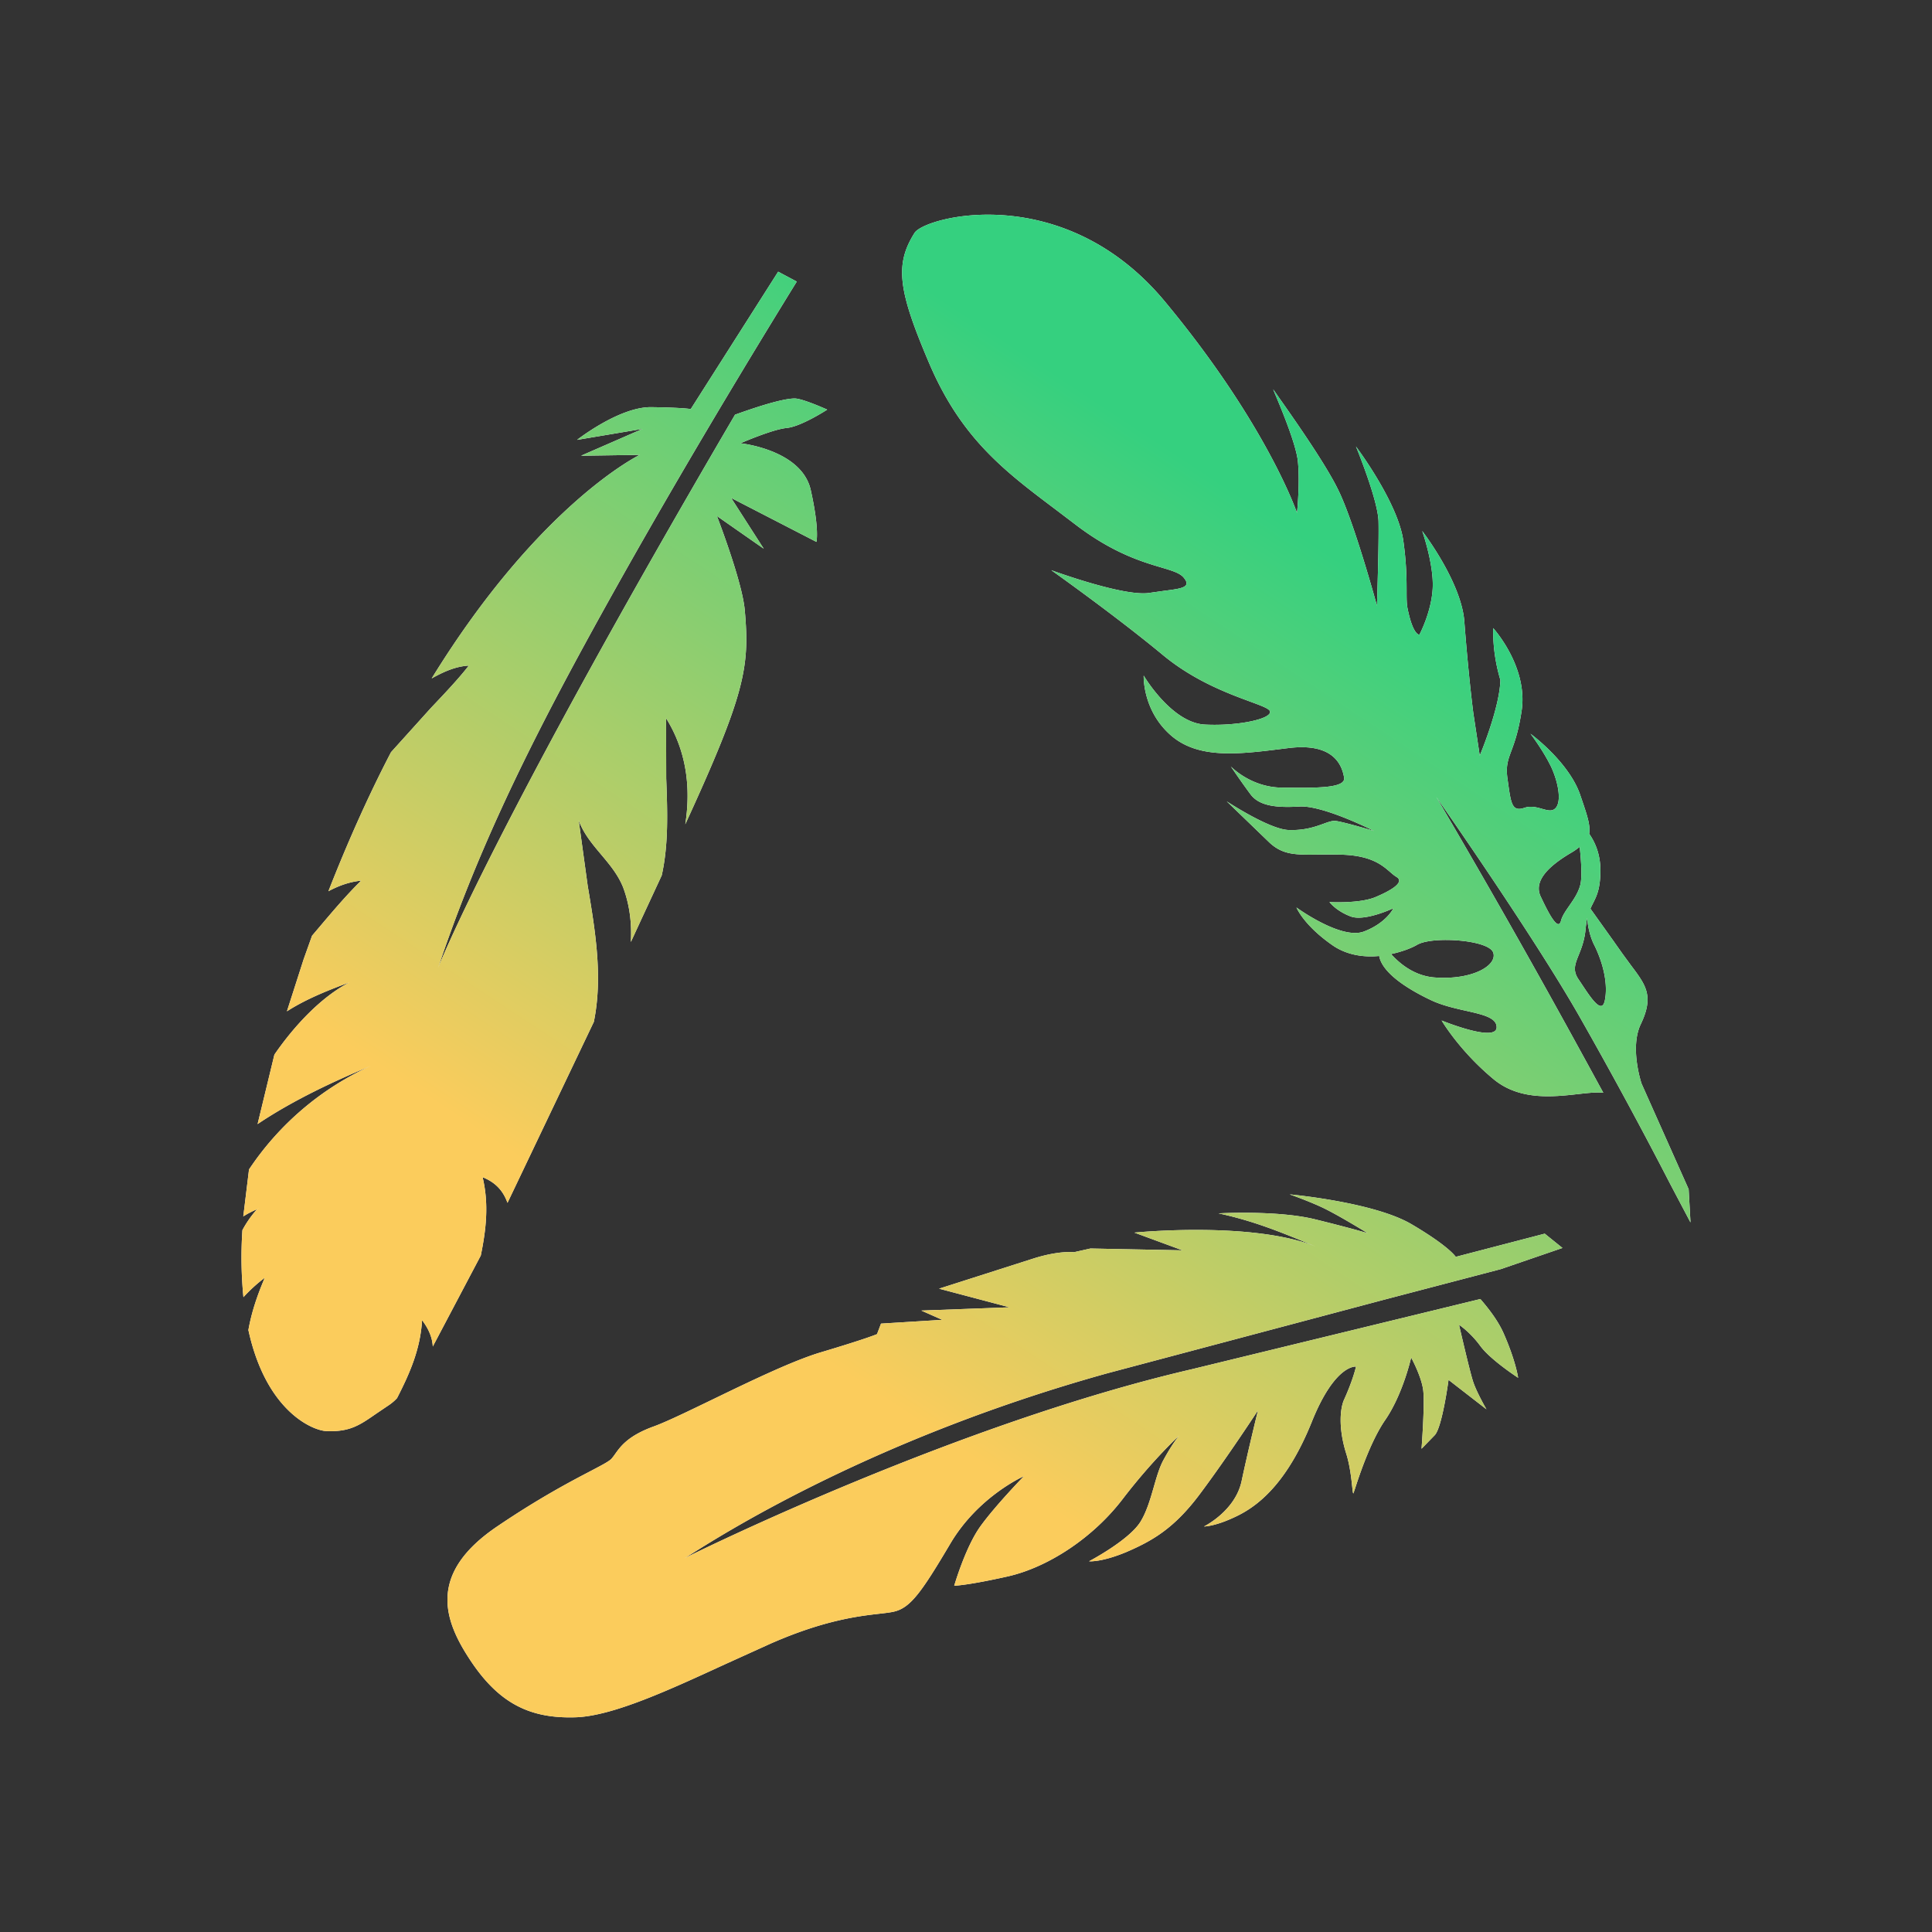 <svg xmlns="http://www.w3.org/2000/svg" xmlns:xlink="http://www.w3.org/1999/xlink" width="72" height="72" fill="none" xmlns:v="https://vecta.io/nano"><rect width="100%" height="100%" fill="#333333" stroke="none"/><g fill-rule="evenodd"><use xlink:href="#B" fill="#fff"/><use xlink:href="#B" fill="url(#A)"/></g><defs><linearGradient id="A" x1="60.829" y1="13.488" x2="34.6" y2="53.232" gradientUnits="userSpaceOnUse"><stop offset=".256" stop-color="#35d07f"/><stop offset="1" stop-color="#fbcc5c"/></linearGradient><path id="B" d="M17.471 24.805c-.387.498-.887 1.025-1.409 1.575l-1.489 1.651c-.795 1.525-1.575 3.246-2.334 5.183.383-.206.786-.351 1.219-.394-.533.523-1.031 1.11-1.522 1.69l-.307.362-.313.876-.623 1.941c.755-.487 1.655-.828 2.337-1.081-1.033.527-2.046 1.594-2.804 2.695L9.6 41.891c1.333-.897 2.898-1.62 4.215-2.167a10.84 10.84 0 0 0-4.535 3.859l-.213 1.749c.156-.102.337-.191.512-.267-.203.227-.393.493-.545.779a15.12 15.12 0 0 0 .038 2.497c.243-.264.513-.513.795-.722-.273.641-.492 1.276-.61 1.948.665 3.053 2.417 3.746 2.902 3.765.87.039 1.244-.221 1.836-.631l.409-.277c.13-.084.268-.182.393-.321.476-.926.87-1.827.932-2.905.261.344.382.664.4.982l1.788-3.389c.193-.94.312-1.901.068-2.92.508.202.776.533.928.955l3.218-6.746c.341-1.673.053-3.39-.229-5.069l-.336-2.442c.18.496.506.883.834 1.273.316.376.634.753.824 1.232.247.661.324 1.351.286 2.032l.481-1.04.669-1.441c.26-1.155.213-2.403.168-3.615l-.005-2.244c.766 1.227.927 2.594.716 3.952 2.238-4.875 2.405-5.863 2.216-7.98-.094-1.075-1.038-3.508-1.038-3.508l1.745 1.218-1.215-1.893 3.179 1.639s.12-.449-.214-1.942c-.347-1.5-2.617-1.733-2.617-1.733s1.181-.517 1.723-.57 1.51-.684 1.51-.684-.881-.4-1.198-.415c-.493-.006-1.624.384-2.237.604-9.051 15.45-11.067 20.615-11.067 20.615 1.367-4.074 3.093-7.701 5.445-12.02 3.16-5.803 6.669-11.523 7.922-13.556l-.693-.368-3.257 5.119s-.296-.055-1.484-.071c-1.195-.004-2.752 1.219-2.752 1.219l2.442-.41-2.295 1.001 2.189-.032s-3.726 1.794-7.755 8.331c.438-.245.889-.45 1.383-.477zm-7.854 20.24c-.008.005-.014.008-.022.004.008-.002.02-.008.03-.012.016-.007.028-.012.011 0-.008.003-.014.006-.019.009zm48.154-16.54c.286.576.444 1.347.201 1.61-.124.135-.297.086-.502.028-.196-.055-.422-.119-.662-.037-.455.151-.497-.144-.609-.946l-.017-.121c-.071-.482.012-.708.143-1.061.115-.311.267-.722.382-1.493.245-1.647-1.061-3.077-1.061-3.077a6.39 6.39 0 0 0 .269 1.933c-.024 1.051-.769 2.818-.769 2.818l-.24-1.588c-.083-.643-.223-1.943-.336-3.432-.126-1.482-1.568-3.35-1.568-3.35s.438 1.247.39 2.139-.494 1.723-.494 1.723-.231.049-.438-.953c-.039-.174-.04-.392-.04-.685-.001-.426-.003-1.013-.123-1.864-.203-1.436-1.765-3.511-1.765-3.511s.821 1.99.841 2.791-.058 3.145-.058 3.145-.851-3.131-1.452-4.334c-.475-.976-1.701-2.715-2.197-3.419l-.211-.303c-.017-.029.015.048.076.195.213.508.775 1.85.838 2.484.081.817-.033 1.92-.033 1.92s-1.108-3.274-4.897-7.847c-3.776-4.58-8.968-3.199-9.355-2.592-.744 1.179-.613 2.139.529 4.823 1.198 2.827 2.816 4.047 4.708 5.472l.73.554c1.4 1.077 2.5 1.405 3.217 1.618.413.123.699.208.842.377.309.364-.073.413-.712.494l-.56.079c-.946.156-3.661-.846-3.661-.846s2.365 1.674 4.149 3.152c1.166.971 2.461 1.449 3.254 1.742.425.157.705.26.745.358.112.28-1.173.566-2.421.502s-2.282-1.826-2.282-1.826-.054 1.293 1.011 2.225c1.027.898 2.54.708 4.193.5l.186-.023c1.725-.215 2.005.675 2.079 1.098.071.398-1.017.387-2.115.377l-.207-.002c-1.164-.009-1.899-.789-1.899-.789s.393.582.716 1.015c.318.453.952.532 1.838.479s2.783.911 2.783.911-1.112-.334-1.429-.373c-.123-.015-.268.037-.456.105-.298.108-.705.254-1.301.232-.724-.025-2.305-1.069-2.305-1.069l1.594 1.538c.497.463.982.457 1.813.447a20.23 20.23 0 0 1 .872.003c1.101.031 1.515.39 1.811.646.082.071.155.134.231.18.341.198-.213.522-.811.769-.606.234-1.681.172-1.681.172s.242.325.778.53c.523.212 1.605-.301 1.605-.301s-.251.545-1.099.868-2.514-.895-2.514-.895.264.657 1.344 1.407c.526.366 1.167.457 1.739.399.106.594.955 1.186 1.936 1.649.408.193.876.299 1.293.393.634.143 1.149.259 1.148.614-.001.588-2.05-.251-2.05-.251s.656 1.119 1.91 2.165c.968.824 2.227.683 3.177.577.372-.042.697-.078.938-.049-1.592-2.921-3.381-6.177-6.225-11.026 0 0 3.599 5.133 5.341 8.191a174.42 174.42 0 0 1 3.384 6.246L63 45.557l-.069-1.238-1.754-3.933s-.45-1.327-.034-2.21c.504-1.051.198-1.457-.352-2.188l-.332-.453-.33-.468-.859-1.203a4.19 4.19 0 0 1 .098-.204c.137-.273.272-.54.275-1.224-.001-.621-.212-1.068-.419-1.362.052-.312-.076-.689-.274-1.272l-.064-.189c-.43-1.234-1.85-2.269-1.85-2.269s.447.585.733 1.161zm-2.122 6.997c.159.477-.781 1.028-2.172.926-.739-.051-1.29-.489-1.637-.873.415-.088.768-.225.973-.346.567-.332 2.676-.185 2.835.292zm4.158 1.782c-.108.525-.497-.06-.853-.597l-.129-.193c-.223-.329-.127-.567.01-.908.1-.25.223-.556.258-.994a6.93 6.93 0 0 1 .055-.378c.027.312.108.714.284 1.043.326.673.497 1.437.376 2.026zm-.915-4.303c-.077.296-.249.542-.407.77-.136.196-.264.379-.313.567-.106.408-.468-.296-.748-.892-.286-.576.252-1.133 1.153-1.661.116-.068.211-.141.294-.206.056.537.096 1.136.021 1.422zm-21.28 15.736l-2.616-.692 3.48-1.112c.986-.319 1.547-.247 1.547-.247l.615-.138 3.43.068-1.792-.66s4.412-.443 6.796.533l-.266-.109c-1.093-.449-2.102-.864-3.394-1.141 0 0 2.188-.126 3.603.223s1.957.517 1.957.517-1.159-.715-1.733-.978-1.178-.47-1.178-.47 3.135.284 4.543 1.113 1.647 1.215 1.647 1.215l3.316-.864.661.533-2.299.789-4.332 1.135-10.323 2.744c-8.602 2.392-14.146 5.879-15.497 6.729l-.278.172c.642-.327 10.26-5.04 18.901-7.046l10.768-2.62c.313.362.675.827.882 1.313.441 1.008.526 1.622.526 1.622s-1.03-.667-1.41-1.187-.793-.789-.793-.789.392 1.711.524 2.116.498 1.034.498 1.034l-1.413-1.096s-.236 1.78-.518 2.065l-.488.502s.124-1.624.065-2.157c-.055-.52-.452-1.243-.452-1.243s-.305 1.368-.969 2.331c-.556.806-.988 2.137-1.132 2.581l-.05.147c-.017.022-.028-.082-.047-.257-.032-.3-.087-.808-.231-1.251-.292-.951-.214-1.664-.072-1.978.342-.753.446-1.235.446-1.235s-.783-.105-1.654 2.074c-.876 2.166-1.892 3.048-2.731 3.469s-1.281.415-1.281.415 1.165-.571 1.403-1.694.61-2.633.61-2.633-1.153 1.763-2.14 3.083c-.973 1.316-1.799 1.778-2.755 2.192-.945.396-1.4.349-1.4.349s1.488-.781 1.915-1.472c.23-.372.366-.844.496-1.294.111-.386.218-.757.376-1.035.337-.617.574-.888.574-.888s-1.002.922-2.111 2.372-2.787 2.546-4.288 2.883-1.987.345-1.987.345.414-1.434.975-2.213 1.623-1.87 1.623-1.87-1.71.748-2.757 2.536c-1.052 1.775-1.465 2.357-2.067 2.507-.142.036-.329.057-.566.084-.765.088-2.052.236-4.042 1.109l-1.732.785c-2.077.956-4.133 1.903-5.512 1.964-1.769.065-2.942-.541-4.029-2.236-.949-1.471-1.463-3.156 1.072-4.874 1.571-1.064 2.745-1.679 3.466-2.056.442-.232.715-.374.805-.477a2.18 2.18 0 0 0 .13-.171c.201-.282.484-.679 1.435-1.023.463-.168 1.267-.557 2.177-.997 1.378-.667 2.999-1.453 4.054-1.767 1.765-.527 2.091-.677 2.091-.677l.149-.392 2.281-.141-.779-.345 3.28-.121z"/></defs></svg>